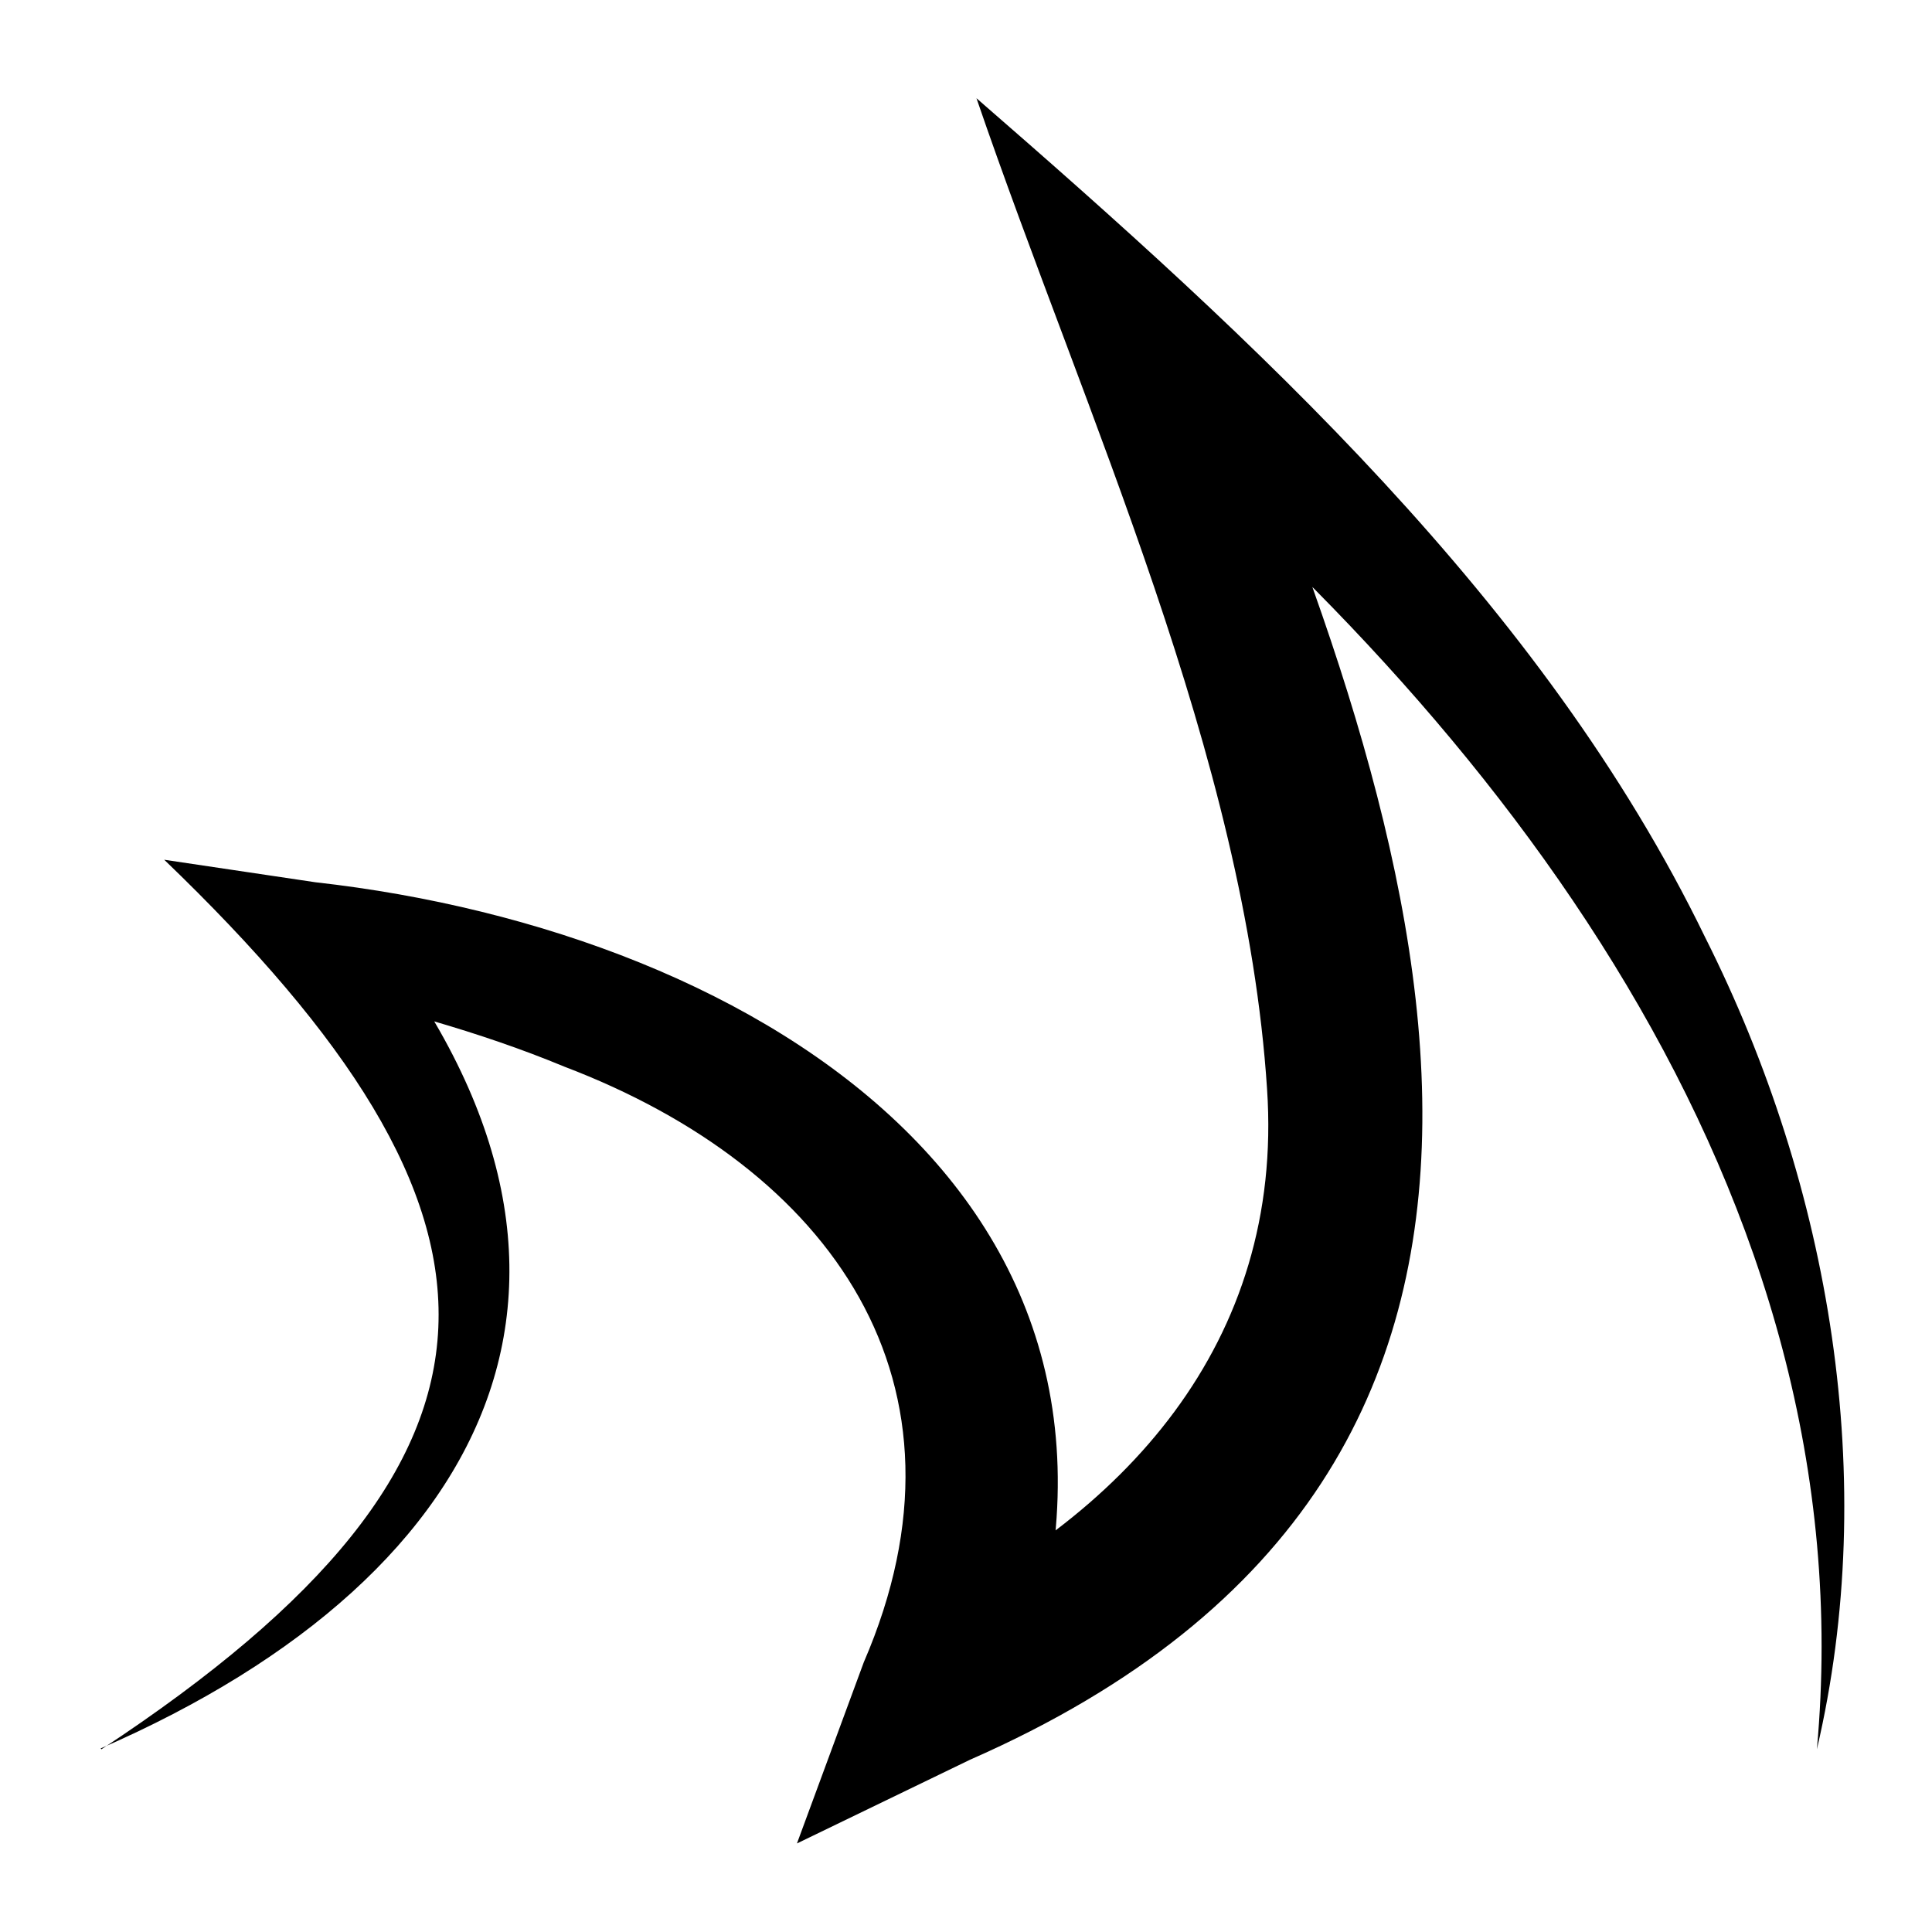 <?xml version="1.0" encoding="UTF-8"?>
<svg id="Layer_1" data-name="Layer 1" xmlns="http://www.w3.org/2000/svg" viewBox="0 0 24 24">
  <path d="m1.26,21.73c5.53-3.64,5.37-6.64.78-11.05,0,0,1.88.28,1.88.28,5.54.62,11.08,4.09,8.62,10.38,0,0-1.32-1.21-1.32-1.21,2.75-1.26,4.73-3.46,4.52-6.6-.27-4.14-2.26-8.37-3.61-12.31,3.44,2.99,7.03,6.26,9.05,10.42,1.57,3.12,2.17,6.76,1.39,10.09.63-6.9-3.93-12.77-9-16.91,0,0,1.37-.97,1.37-.97,2.79,6.57,5.45,14.35-2.89,18.01,0,0-2.15,1.04-2.15,1.04l.83-2.25c1.5-3.47-.41-6.14-3.72-7.4-1.06-.44-2.19-.74-3.33-1l.61-1.09c3.83,4.47,1.95,8.39-3.04,10.56h0Z"/>
</svg>